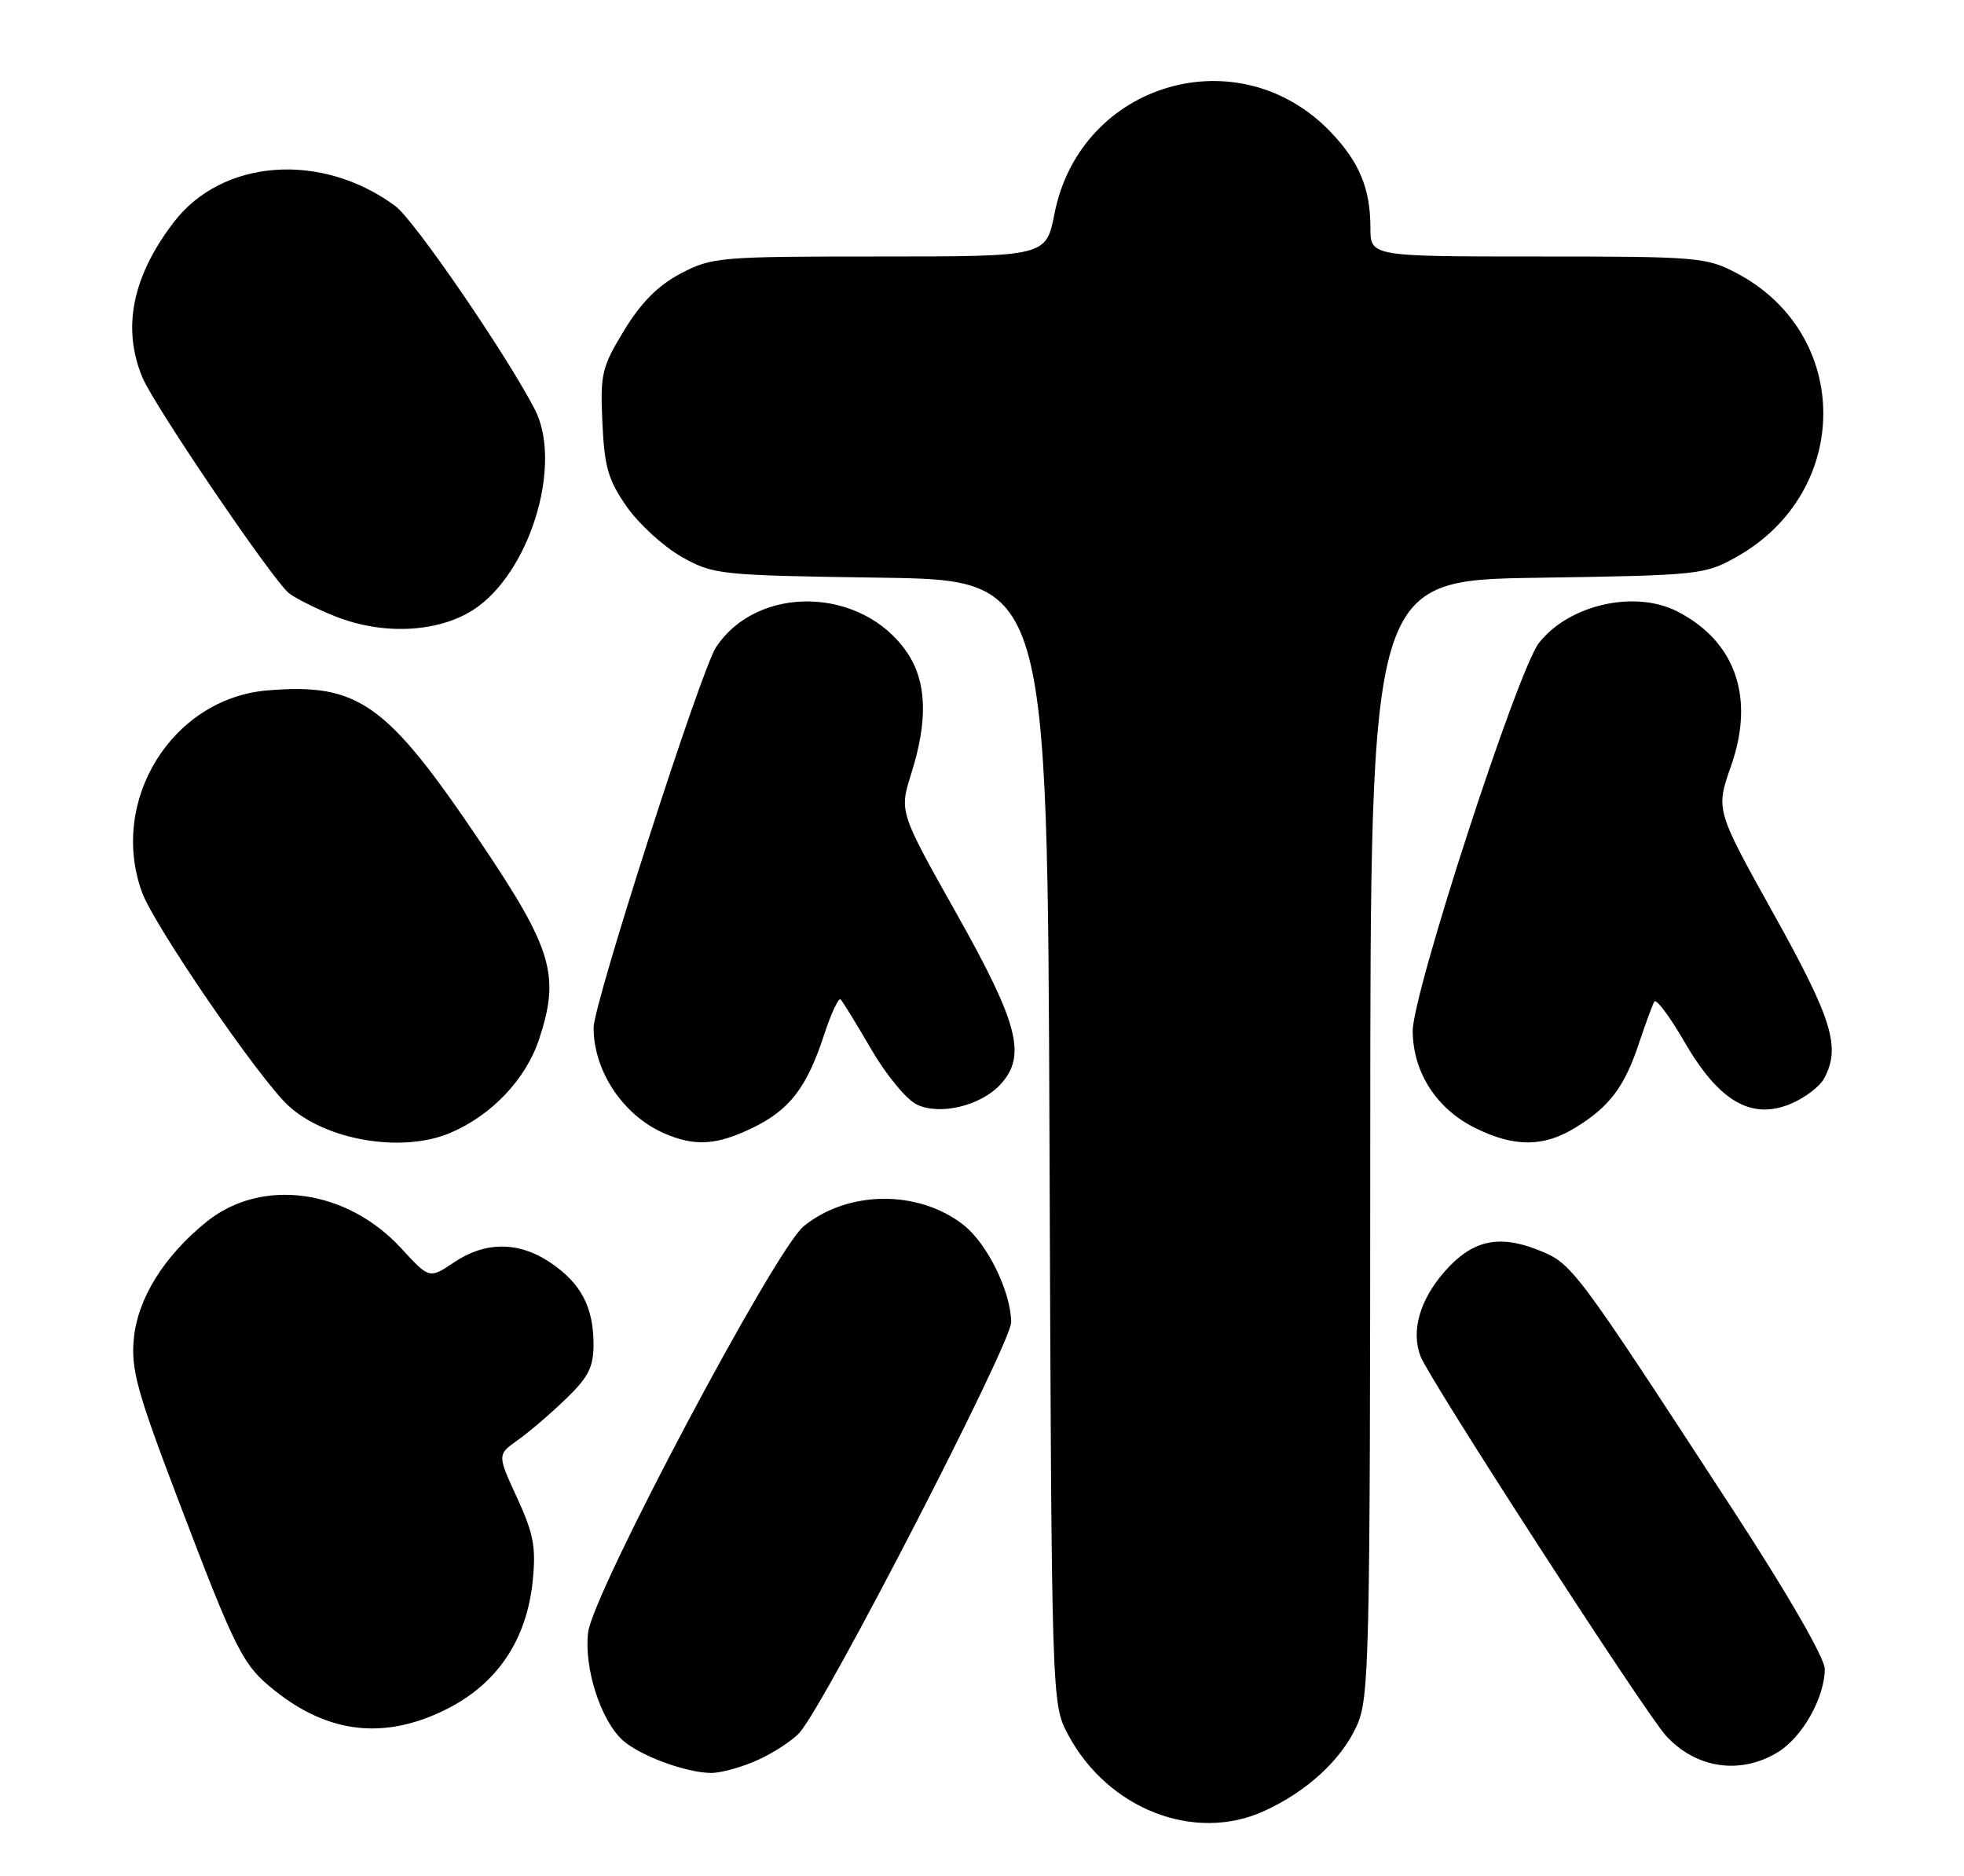 <?xml version="1.0" encoding="UTF-8" standalone="no"?>
<!DOCTYPE svg PUBLIC "-//W3C//DTD SVG 1.1//EN" "http://www.w3.org/Graphics/SVG/1.1/DTD/svg11.dtd" >
<svg xmlns="http://www.w3.org/2000/svg" xmlns:xlink="http://www.w3.org/1999/xlink" version="1.1" viewBox="0 0 268 256">
 <g >
 <path fill="currentColor"
d=" M 172.50 247.13 C 178.31 244.48 183.02 240.16 185.12 235.54 C 186.85 231.74 186.96 227.07 186.98 155.34 C 187.00 79.19 187.00 79.19 209.75 78.84 C 231.85 78.51 232.63 78.43 236.95 76.00 C 252.72 67.15 252.76 45.61 237.01 37.29 C 232.87 35.10 231.72 35.00 209.84 35.00 C 187.00 35.00 187.00 35.00 187.00 31.07 C 187.00 25.79 185.52 22.18 181.69 18.13 C 169.15 4.87 147.42 11.21 143.89 29.16 C 142.74 35.00 142.74 35.00 120.03 35.00 C 98.22 35.00 97.14 35.09 92.91 37.31 C 89.82 38.93 87.50 41.26 85.18 45.06 C 82.11 50.11 81.89 51.02 82.20 57.69 C 82.48 63.77 83.00 65.54 85.56 69.19 C 87.23 71.56 90.59 74.62 93.04 76.00 C 97.37 78.43 98.14 78.51 120.21 78.83 C 142.93 79.16 142.93 79.16 143.21 155.83 C 143.50 232.50 143.50 232.50 145.75 236.71 C 151.18 246.87 162.98 251.47 172.50 247.13 Z  M 103.50 240.12 C 105.70 239.11 108.24 237.43 109.14 236.39 C 112.81 232.15 138.00 183.27 137.98 180.43 C 137.95 176.28 134.74 169.73 131.50 167.17 C 125.34 162.33 115.73 162.40 109.67 167.33 C 105.77 170.49 80.89 217.36 80.25 222.76 C 79.67 227.60 81.97 234.75 84.97 237.47 C 87.28 239.56 93.59 241.90 97.00 241.93 C 98.38 241.95 101.30 241.13 103.50 240.12 Z  M 242.58 239.11 C 245.94 237.07 249.00 231.64 249.00 227.73 C 249.00 226.27 243.99 217.57 236.65 206.31 C 214.70 172.62 214.57 172.45 209.92 170.58 C 204.50 168.42 200.87 169.24 197.14 173.50 C 193.73 177.38 192.52 181.62 193.84 185.08 C 195.03 188.21 224.50 233.76 227.34 236.86 C 231.43 241.33 237.48 242.22 242.58 239.11 Z  M 60.97 233.21 C 67.86 229.74 71.86 223.79 72.69 215.76 C 73.16 211.12 72.82 209.30 70.55 204.37 C 67.85 198.50 67.85 198.50 70.67 196.50 C 72.22 195.40 75.18 192.87 77.24 190.87 C 80.32 187.89 81.00 186.54 80.99 183.37 C 80.97 178.31 79.25 175.08 75.09 172.28 C 70.79 169.39 66.22 169.38 61.95 172.26 C 58.59 174.52 58.59 174.52 54.72 170.31 C 47.28 162.24 35.71 160.67 28.21 166.70 C 22.39 171.39 18.78 177.18 18.26 182.69 C 17.86 186.85 18.70 189.92 24.31 204.64 C 32.25 225.52 33.11 227.20 37.50 230.70 C 44.90 236.61 52.59 237.43 60.97 233.21 Z  M 61.35 154.63 C 67.02 152.26 71.73 147.32 73.55 141.84 C 76.45 133.12 75.39 129.52 65.64 115.04 C 52.77 95.92 48.94 93.18 36.51 94.21 C 23.52 95.28 14.85 109.20 19.36 121.71 C 21.00 126.26 35.22 147.01 39.31 150.84 C 44.40 155.59 54.78 157.37 61.35 154.63 Z  M 102.68 153.91 C 107.76 151.45 110.09 148.42 112.46 141.19 C 113.42 138.26 114.43 136.10 114.71 136.38 C 114.99 136.66 116.87 139.72 118.89 143.19 C 120.90 146.66 123.70 150.05 125.10 150.72 C 128.29 152.25 133.90 150.88 136.58 147.91 C 140.09 144.03 138.95 139.64 130.51 124.64 C 122.71 110.77 122.71 110.77 124.35 105.55 C 126.66 98.24 126.46 92.98 123.75 89.00 C 117.64 80.05 103.36 79.70 97.69 88.35 C 95.62 91.52 81.00 136.96 81.00 140.24 C 81.00 146.12 84.98 152.13 90.50 154.59 C 94.74 156.47 97.73 156.31 102.68 153.91 Z  M 214.90 153.92 C 219.58 151.07 221.65 148.35 223.60 142.50 C 224.52 139.75 225.48 137.13 225.74 136.68 C 225.99 136.23 227.85 138.70 229.86 142.18 C 234.54 150.28 238.98 152.87 244.34 150.63 C 246.27 149.83 248.33 148.26 248.92 147.15 C 251.20 142.89 250.05 139.14 242.06 124.77 C 234.11 110.50 234.11 110.50 236.22 104.50 C 239.48 95.19 236.84 87.55 228.93 83.46 C 223.13 80.46 214.12 82.49 210.01 87.72 C 207.09 91.43 192.71 135.65 192.77 140.74 C 192.84 146.37 196.03 151.31 201.27 153.91 C 206.61 156.55 210.58 156.55 214.90 153.92 Z  M 65.42 82.63 C 72.69 77.08 76.67 63.02 72.98 55.87 C 69.10 48.36 56.53 30.03 53.95 28.12 C 43.88 20.67 30.30 21.67 23.69 30.35 C 18.04 37.75 16.63 44.78 19.44 51.52 C 21.06 55.38 37.09 79.00 39.40 80.92 C 40.22 81.60 43.05 83.02 45.69 84.08 C 52.60 86.86 60.65 86.27 65.42 82.63 Z "/>
</g>
</svg>